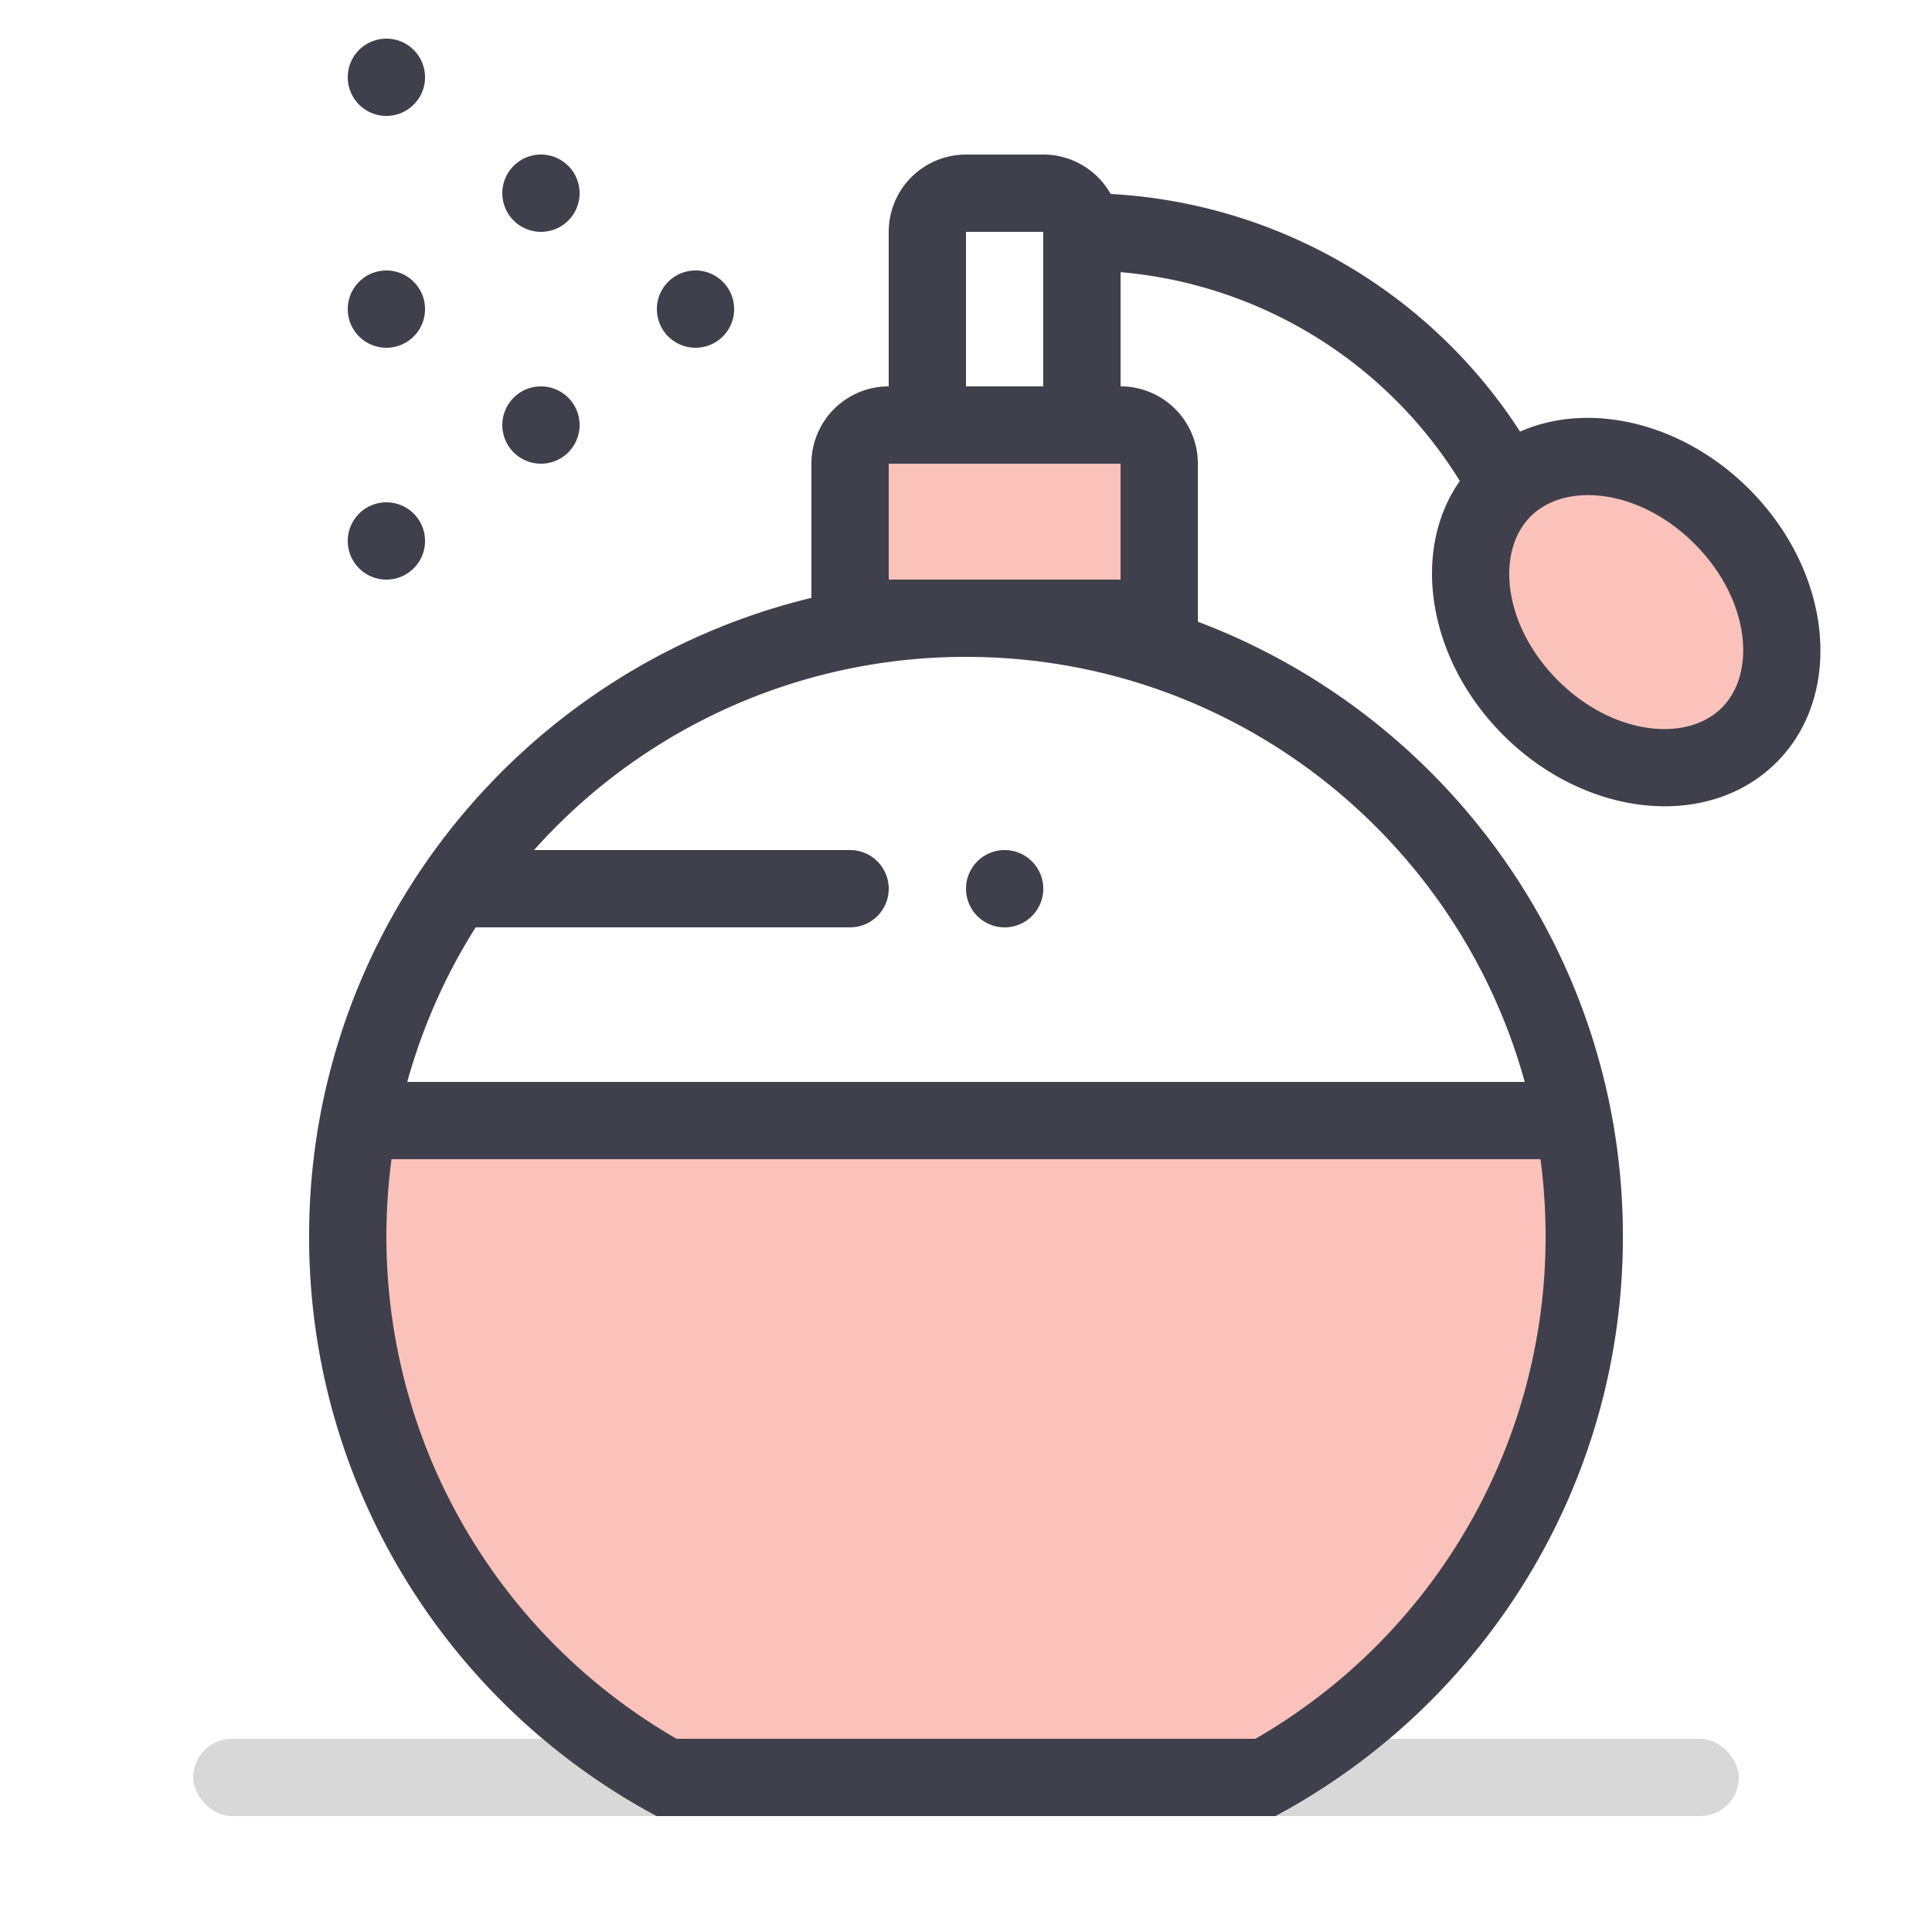 <svg xmlns="http://www.w3.org/2000/svg" width="50" height="50" viewBox="0 0 50 50">
    <g fill="none" fill-rule="evenodd">
        <rect width="40" height="2" x="5" y="45" fill="#D8D8D8" rx="1"/>
        <path fill="#FAC2BA" d="M23 10h6a2 2 0 0 1 2 2v5H21v-5a2 2 0 0 1 2-2zm15.904 9.023c-2.147-2.148-2.464-5.314-.707-7.071 1.758-1.758 4.924-1.441 7.071.707 2.148 2.148 2.465 5.314.708 7.07-1.758 1.758-4.924 1.442-7.072-.706zM8.474 28h33.053c.31 1.283.473 2.622.473 4 0 6.494-3.641 12.137-8.993 15H16.993C11.64 44.137 8 38.494 8 32c0-1.378.164-2.717.473-4z"/>
        <path fill="#3F404B" fill-rule="nonzero" d="M29 7.043V10a2 2 0 0 1 2 2v4.09c6.428 2.424 11 8.633 11 15.91 0 6.494-3.641 12.137-8.993 15H16.993C11.64 44.137 8 38.494 8 32c0-8.011 5.541-14.728 13-16.527V12a2 2 0 0 1 2-2V6a2 2 0 0 1 2-2h2a2 2 0 0 1 1.744 1.02 13.492 13.492 0 0 1 10.596 6.151c1.785-.79 4.19-.25 5.928 1.488 2.148 2.148 2.465 5.314.708 7.07-1.758 1.758-4.924 1.442-7.072-.706-1.958-1.959-2.394-4.764-1.123-6.575A11.495 11.495 0 0 0 29 7.043zM13.82 22H22a1 1 0 0 1 0 2h-9.69a14.921 14.921 0 0 0-1.77 4h28.92C37.71 21.658 31.9 17 25 17a14.963 14.963 0 0 0-11.18 5zm26.048 8H10.132A15.138 15.138 0 0 0 10 32c0 5.43 2.91 10.345 7.51 13h14.98A14.993 14.993 0 0 0 40 32c0-.678-.045-1.346-.132-2zM29 12h-6v3h6v-3zm-4-2h2V6h-2v4zm1 12a1 1 0 1 1 0 2 1 1 0 0 1 0-2zm14.319-4.391c1.422 1.422 3.336 1.613 4.242.707.907-.907.716-2.82-.707-4.243-1.422-1.422-3.336-1.614-4.242-.707-.907.907-.716 2.82.707 4.243zM18 9a1 1 0 1 1 0-2 1 1 0 0 1 0 2zm-4-3a1 1 0 1 1 0-2 1 1 0 0 1 0 2zm0 6a1 1 0 1 1 0-2 1 1 0 0 1 0 2zm-4 3a1 1 0 1 1 0-2 1 1 0 0 1 0 2zm0-6a1 1 0 1 1 0-2 1 1 0 0 1 0 2zm0-6a1 1 0 1 1 0-2 1 1 0 0 1 0 2z"/>
    </g>
</svg>
